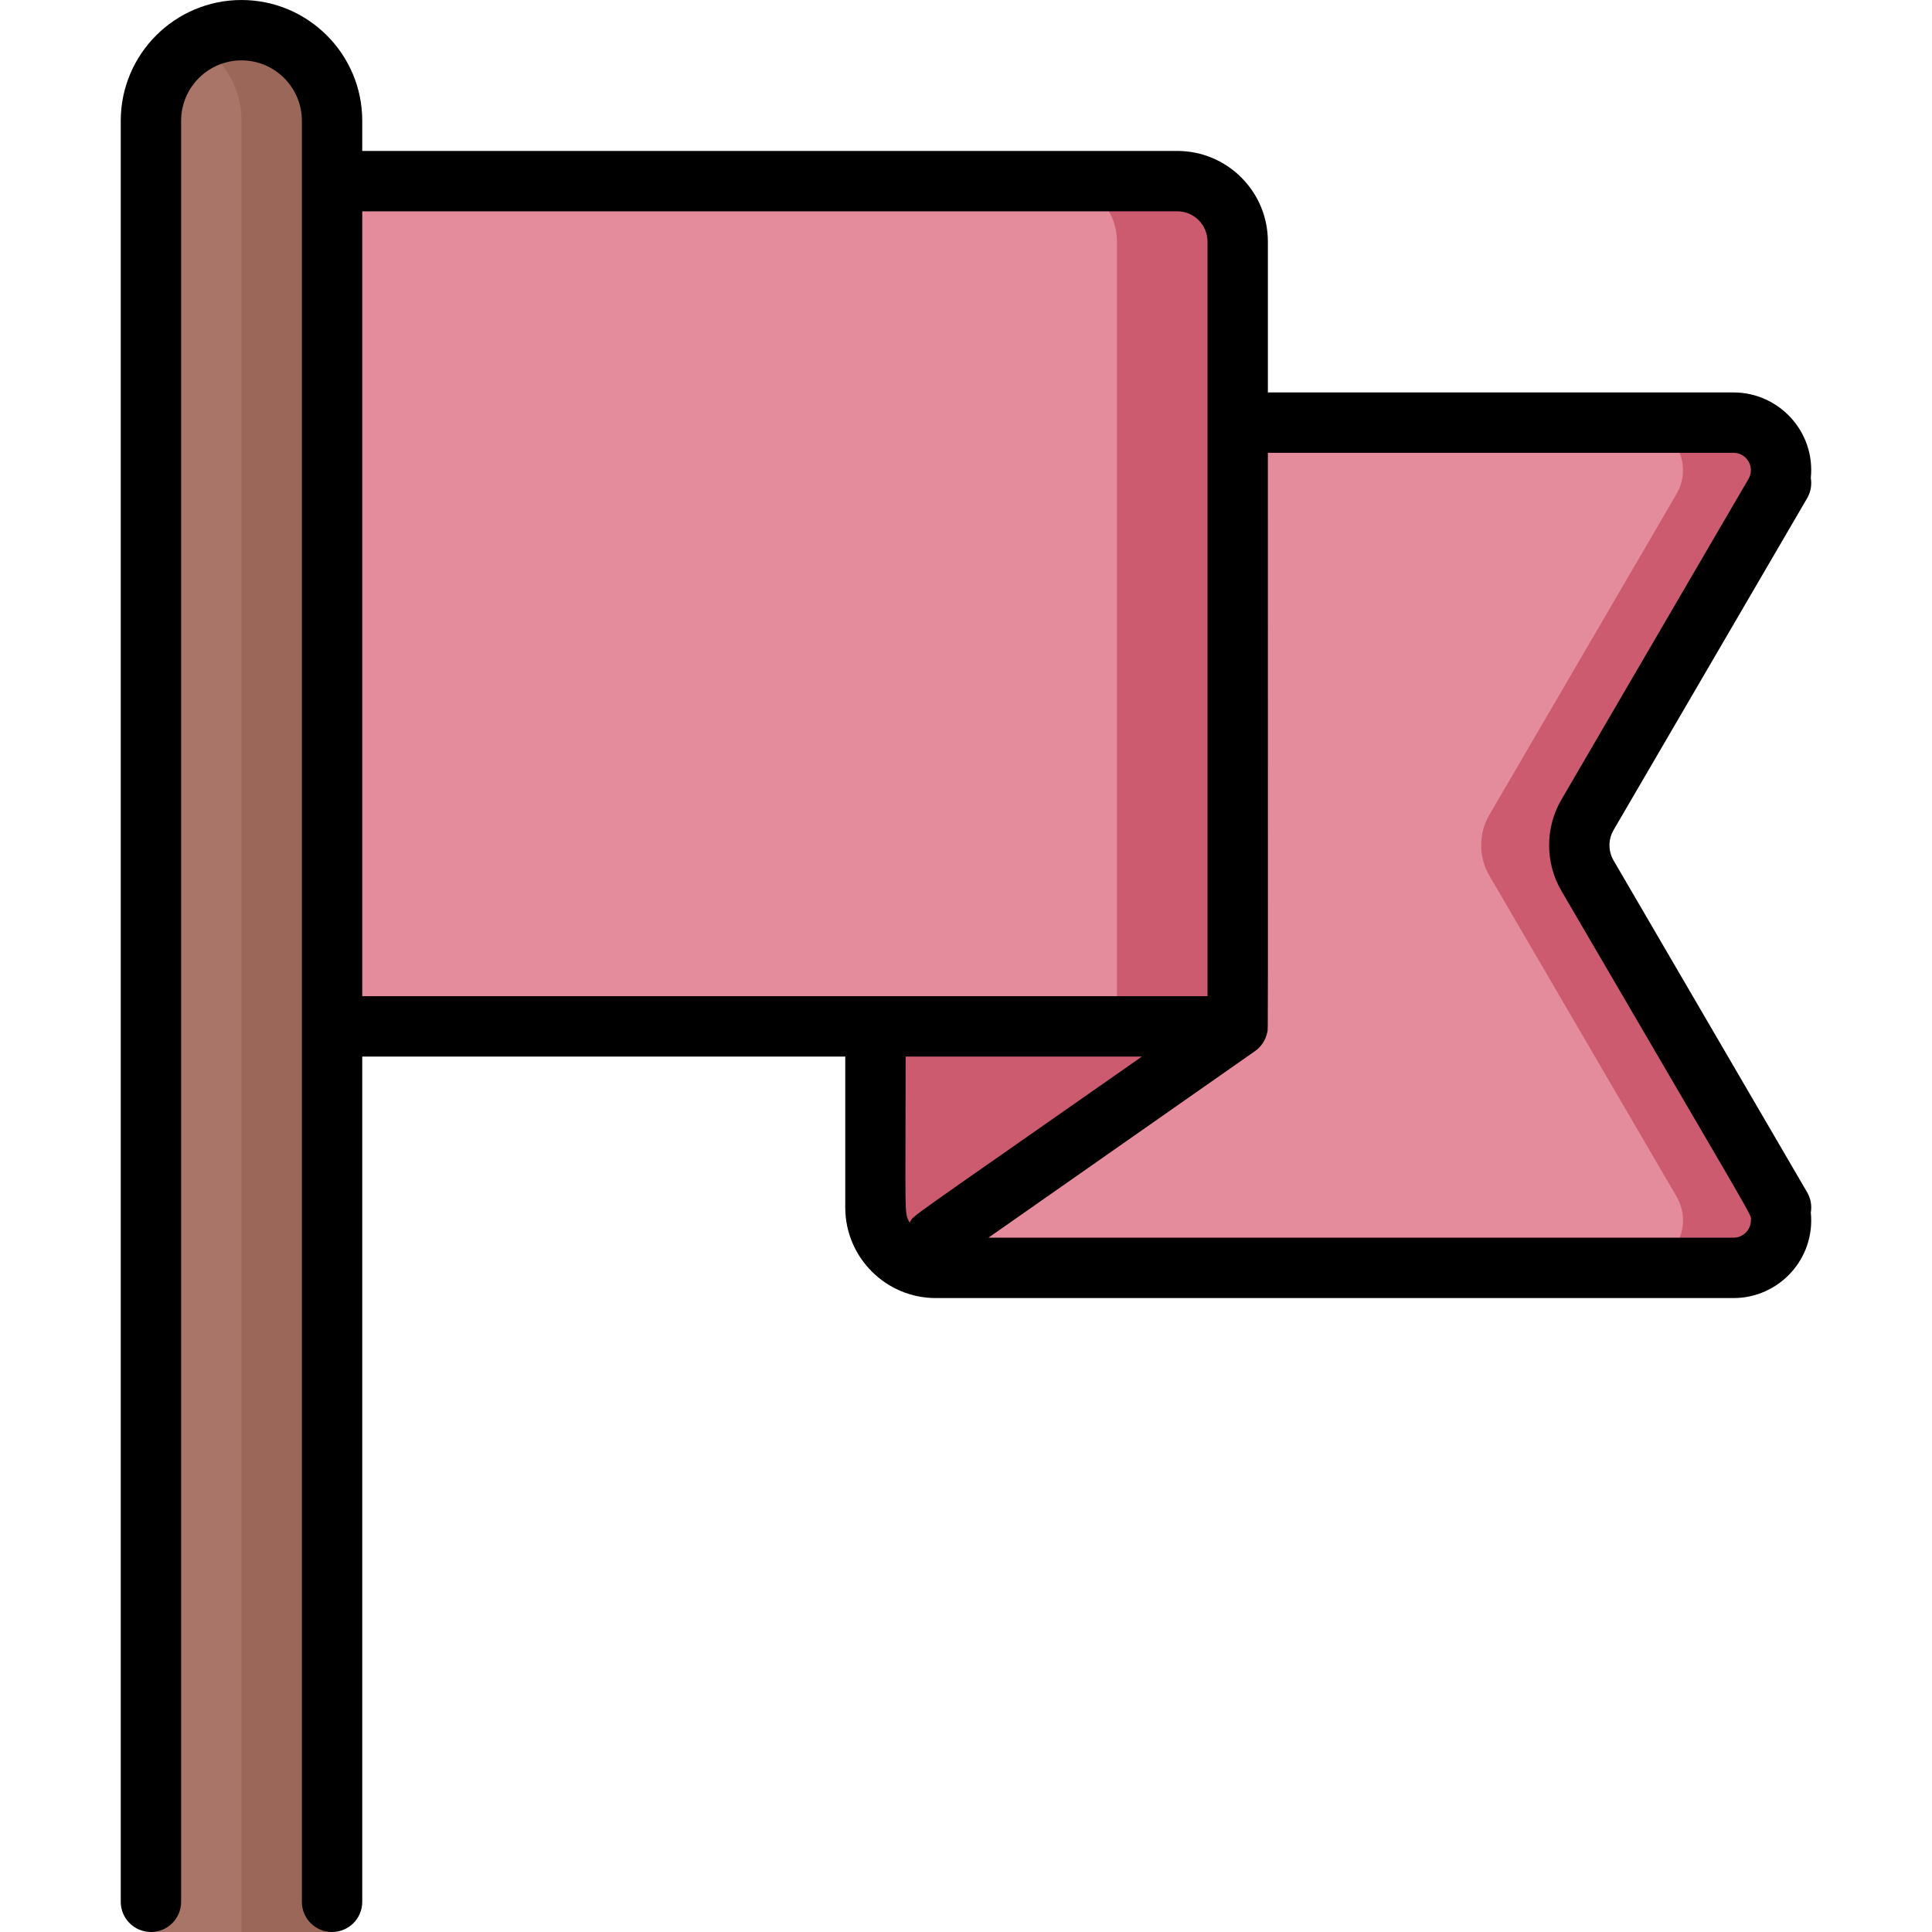 <svg id="Layer_1" enable-background="new 0 0 512 512" height="512" viewBox="0 0 512 512" width="512" xmlns="http://www.w3.org/2000/svg"><g><path d="m88 32v480h-48v-480c0-6.62 2.69-12.62 7.03-16.97 15.085-15.05 40.97-4.336 40.97 16.97z" fill="#aa7569"/><path d="m52.002 11.222c7.17 4.152 11.998 11.901 11.998 20.778v480h24v-480c0-18.578-20.173-29.935-35.998-20.778z" fill="#9a6758"/><path d="m328 64v208h-240v-224h224c8.84 0 16 7.16 16 16z" fill="#e48c9b"/><path d="m312 48h-32c8.84 0 16 7.16 16 16v208h32v-208c0-8.84-7.16-16-16-16z" fill="#cc5b6f"/><path d="m328 272-86.25 62.73c-5.73-2.43-9.75-8.11-9.75-14.73v-48z" fill="#cc5b6f"/><path d="m470.28 317.06c4.93 8.422-1.227 18.94-10.87 18.94-231.323 0-213.409.545-217.66-1.27l86.25-62.73v-160h131.41c9.791 0 15.717 10.659 10.87 18.94l-49.58 85c-2.9 4.98-2.9 11.14 0 16.12z" fill="#e48c9b"/><path d="m420.7 232.06c-2.9-4.98-2.9-11.14 0-16.12l49.58-85c4.849-8.284-1.082-18.94-10.87-18.94h-26c9.791 0 15.717 10.659 10.87 18.94l-49.58 85c-2.9 4.98-2.9 11.14 0 16.12l49.58 85c4.93 8.422-1.227 18.94-10.87 18.94h26c9.735 0 15.748-10.607 10.87-18.94z" fill="#cc5b6f"/><path d="m478.91 315.969-51.297-87.938c-1.45-2.486-1.45-5.574 0-8.061l51.297-87.938c.984-1.688 1.279-3.585.975-5.372 1.24-12.291-8.468-22.66-20.479-22.66h-123.406v-40c0-13.233-10.767-24-24-24h-216v-8c0-17.645-14.355-32-32-32s-32 14.355-32 32v472c0 4.418 3.582 8 8 8s8-3.582 8-8v-472c0-8.822 7.178-16 16-16s16 7.178 16 16v472c0 4.418 3.582 8 8 8s8-3.582 8-8v-224h128v40c0 13.233 10.767 24 24 24h211.405c12.021 0 21.718-10.381 20.479-22.66.306-1.786.011-3.684-.974-5.371zm-382.91-259.969h216c4.411 0 8 3.589 8 8v200h-224zm144 224h62.621c-64.69 45.283-60.267 41.793-61.54 43.998-1.52-2.621-1.081-1.07-1.081-43.998zm219.406 48h-197.456l70.638-49.446c1.639-1.148 2.871-2.955 3.269-5.068.223-1.177.143 8.745.143-153.486h123.405c3.53 0 5.754 3.847 3.969 6.91l-49.581 84.997c-4.352 7.459-4.352 16.727 0 24.186 53.653 91.977 50.207 85.415 50.207 87.312 0 2.533-2.061 4.595-4.594 4.595z"/></g></svg>